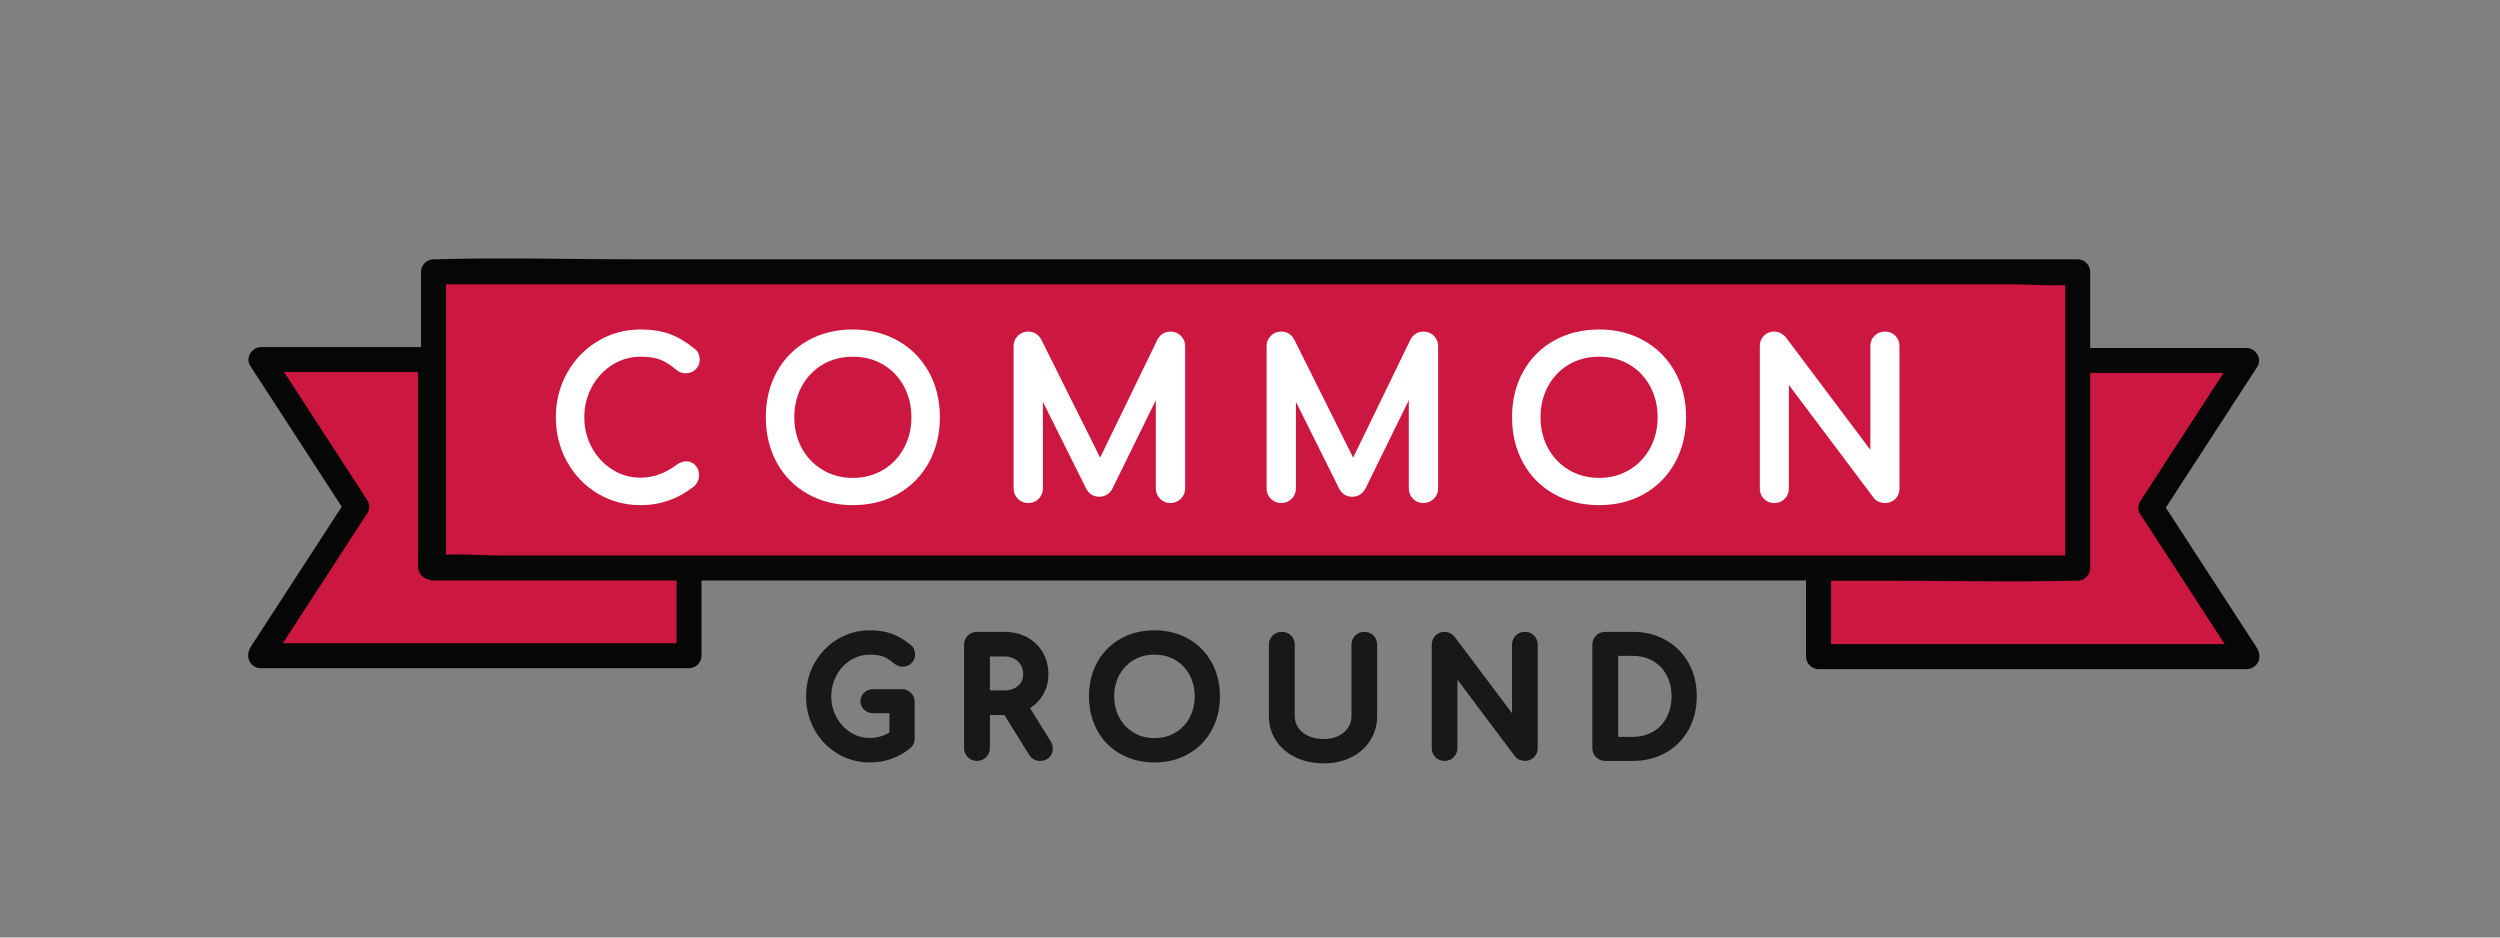 <?xml version="1.0" encoding="UTF-8" standalone="no"?>
<svg
   xmlns:dc="http://purl.org/dc/elements/1.1/"
   xmlns:cc="http://creativecommons.org/ns#"
   xmlns:rdf="http://www.w3.org/1999/02/22-rdf-syntax-ns#"
   xmlns:svg="http://www.w3.org/2000/svg"
   xmlns="http://www.w3.org/2000/svg"
   xmlns:sodipodi="http://sodipodi.sourceforge.net/DTD/sodipodi-0.dtd"
   xmlns:inkscape="http://www.inkscape.org/namespaces/inkscape"
   viewBox="0 0 1333.333 500"
   height="500"
   width="1333.333"
   xml:space="preserve"
   id="svg2"
   version="1.1"
   sodipodi:docname="commonground.svg"
   inkscape:version="0.92.1 r15371"><rect x="0" y="0" width="1333.333" height="500" fill="#808080" stroke="none"/><sodipodi:namedview
     pagecolor="#ffffff"
     bordercolor="#666666"
     borderopacity="1"
     objecttolerance="10"
     gridtolerance="10"
     guidetolerance="10"
     inkscape:pageopacity="0"
     inkscape:pageshadow="2"
     inkscape:window-width="1440"
     inkscape:window-height="847"
     id="namedview3703"
     showgrid="false"
     showguides="true"
     inkscape:guide-bbox="true"
     inkscape:zoom="0.96375006"
     inkscape:cx="666.66663"
     inkscape:cy="250"
     inkscape:window-x="-8"
     inkscape:window-y="76"
     inkscape:window-maximized="1"
     inkscape:current-layer="svg2"><sodipodi:guide
       position="833.204,254.215"
       orientation="0,1"
       id="guide3705"
       inkscape:locked="false" /></sodipodi:namedview><defs
     id="defs6" /><g
     transform="matrix(1.333,0,0,-1.333,0,500)"
     id="g10"><g
       transform="scale(0.1)"
       id="g12"><path
         id="path14"
         style="fill:#cc1741;fill-opacity:1;fill-rule:nonzero;stroke:none"
         d="m 8797.91,1434.18 -192.03,295.7 192.03,295.7 190.34,293.1 H 8309.97 V 1488.47 H 7275.99 v -354.73 h 1713.95 v 4.74 l -192.03,295.7" /><path
         id="path16"
         style="fill:#050606;fill-opacity:1;fill-rule:nonzero;stroke:none"
         d="m 8841.08,1449.42 c -64,98.56 -128.01,197.13 -192.03,295.7 0,-16.83 0,-33.65 0,-50.48 127.46,196.27 254.92,392.53 382.37,588.8 20.96,32.27 -6.63,75.24 -43.17,75.24 -226.09,0 -452.19,0 -678.28,0 -27.03,0 -50,-22.91 -50,-50 0,-276.74 0,-553.47 0,-830.21 16.66,16.67 33.33,33.34 50,50 -301.54,0 -603.08,0 -904.62,0 -43.11,0 -86.24,0 -129.36,0 -27.03,0 -50,-22.9 -50,-50 0,-118.24 0,-236.49 0,-354.73 0,-27.04 22.91,-50 50,-50 192.53,0 385.07,0 577.6,0 307.45,0 614.9,0 922.35,0 71.32,0 142.66,0 214,0 27.03,0 50,22.91 50,50 0,23.74 -12.55,38.79 -24.76,57.59 -22.41,34.51 -44.82,69.03 -67.23,103.54 -35.63,54.85 -71.24,109.7 -106.87,164.55 -34.92,53.77 -121.53,3.71 -86.34,-50.47 32.91,-50.68 65.82,-101.36 98.73,-152.04 21.43,-33 42.87,-66.01 64.3,-99.02 7.23,-11.13 13.89,-23.73 22.17,-34.13 13.97,-17.53 0,-1.16 0,9.98 16.67,16.66 33.33,33.33 50,50 -192.53,0 -385.07,0 -577.6,0 -307.45,0 -614.89,0 -922.34,0 -71.34,0 -142.68,0 -214.01,0 16.67,-16.67 33.33,-33.34 50,-50 0,118.24 0,236.49 0,354.73 -16.67,-16.66 -33.33,-33.33 -50,-50 301.54,0 603.07,0 904.61,0 43.12,0 86.24,0 129.37,0 27.02,0 50,22.91 50,50 0,276.74 0,553.47 0,830.21 -16.67,-16.67 -33.34,-33.34 -50,-50 226.09,0 452.19,0 678.28,0 -14.38,25.07 -28.78,50.15 -43.17,75.23 -127.45,-196.26 -254.92,-392.53 -382.38,-588.79 -9.26,-14.29 -9.26,-36.2 0,-50.48 64.02,-98.56 128.03,-197.13 192.04,-295.69 34.93,-53.78 121.54,-3.72 86.34,50.47" /><path
         id="path18"
         style="fill:#cc1741;fill-opacity:1;fill-rule:nonzero;stroke:none"
         d="m 1234.79,1427.94 192.03,295.7 -192.03,295.7 -190.34,293.09 h 678.29 v -830.2 H 2756.72 V 1127.49 H 1042.77 v 4.75 l 192.02,295.7" /><path
         id="path20"
         style="fill:#050606;fill-opacity:1;fill-rule:nonzero;stroke:none"
         d="m 1277.97,1402.7 c 64.01,98.57 128.02,197.13 192.03,295.7 9.28,14.28 9.28,36.19 0,50.47 -127.45,196.27 -254.91,392.53 -382.37,588.8 -14.39,-25.08 -28.78,-50.16 -43.18,-75.24 226.11,0 452.2,0 678.29,0 -16.67,16.67 -33.33,33.34 -50,50 0,-276.73 0,-553.47 0,-830.2 0,-27.03 22.91,-50 50,-50 301.55,0 603.08,0 904.61,0 43.13,0 86.24,0 129.37,0 -16.67,16.67 -33.33,33.33 -50,50 0,-118.25 0,-236.49 0,-354.74 16.67,16.67 33.33,33.34 50,50 -192.53,0 -385.07,0 -577.6,0 -307.45,0 -614.89,0 -922.34,0 -71.34,0 -142.68,0 -214.01,0 16.66,-16.66 33.33,-33.33 50,-50 0,-10.87 -14.14,-27.72 -0.01,-9.98 8.32,10.44 14.92,22.97 22.17,34.14 21.44,33 42.87,66.01 64.31,99.02 32.91,50.68 65.82,101.35 98.73,152.03 35.15,54.13 -51.39,104.31 -86.35,50.47 -35.62,-54.84 -71.24,-109.7 -106.86,-164.55 -21.83,-33.62 -43.68,-67.25 -65.51,-100.88 -12.65,-19.48 -26.477,-35.74 -26.477,-60.25 0,-27.03 22.897,-50 49.997,-50 192.53,0 385.07,0 577.6,0 307.44,0 614.89,0 922.33,0 71.34,0 142.68,0 214.02,0 27.03,0 50,22.91 50,50 0,118.25 0,236.49 0,354.74 0,27.03 -22.91,50 -50,50 -301.54,0 -603.08,0 -904.61,0 -43.13,0 -86.24,0 -129.37,0 16.67,-16.67 33.33,-33.33 50,-50 0,276.73 0,553.47 0,830.2 0,27.03 -22.91,50 -50,50 -226.09,0 -452.18,0 -678.29,0 -36.54,0 -64.13,-42.96 -43.17,-75.23 127.46,-196.27 254.92,-392.54 382.37,-588.8 0,16.82 0,33.65 0,50.47 -64,-98.56 -128.02,-197.13 -192.03,-295.7 -35.15,-54.13 51.39,-104.31 86.35,-50.47" /><path
         id="path22"
         style="fill:#cc1741;fill-opacity:1;fill-rule:nonzero;stroke:none"
         d="m 8312.77,1478.47 h -6578.3 v 1184.94 h 6578.3 V 1478.47" /><path
         id="path24"
         style="fill:#050606;fill-opacity:1;fill-rule:nonzero;stroke:none"
         d="m 8312.77,1528.47 c -218.74,0 -437.49,0 -656.23,0 -525.07,0 -1050.13,0 -1575.19,0 -631.42,0 -1262.84,0 -1894.25,0 -548.46,0 -1096.91,0 -1645.35,0 -179.74,0 -359.47,0 -539.2,0 -83.67,0 -173.29,9.23 -256.59,0 -3.73,-0.41 -7.72,0 -11.49,0 16.67,-16.66 33.34,-33.33 50,-50 0,346.41 0,692.81 0,1039.22 0,48.57 0,97.15 0,145.72 -16.66,-16.66 -33.33,-33.33 -50,-50 218.75,0 437.49,0 656.23,0 525.07,0 1050.13,0 1575.2,0 631.41,0 1262.83,0 1894.25,0 548.45,0 1096.9,0 1645.35,0 179.73,0 359.46,0 539.2,0 83.67,0 173.29,-9.22 256.59,0 3.73,0.42 7.71,0 11.48,0 -16.67,16.67 -33.34,33.34 -50,50 0,-346.4 0,-692.8 0,-1039.21 0,-48.58 0,-97.15 0,-145.73 0,-64.34 100,-64.45 100,0 0,346.41 0,692.81 0,1039.22 0,48.57 0,97.15 0,145.72 0,27.03 -22.91,50 -50,50 -218.74,0 -437.49,0 -656.23,0 -525.07,0 -1050.13,0 -1575.19,0 -631.42,0 -1262.84,0 -1894.25,0 -548.46,0 -1096.91,0 -1645.35,0 -264.84,0 -531.05,7.94 -795.79,0 -3.82,-0.11 -7.66,0 -11.49,0 -27.02,0 -50,-22.9 -50,-50 0,-346.4 0,-692.8 0,-1039.21 0,-48.58 0,-97.15 0,-145.73 0,-27.02 22.91,-50 50,-50 218.75,0 437.49,0 656.23,0 525.07,0 1050.13,0 1575.2,0 631.41,0 1262.83,0 1894.25,0 548.45,0 1096.9,0 1645.35,0 264.83,0 531.04,-7.93 795.79,0 3.82,0.12 7.65,0 11.48,0 64.35,0 64.46,100 0,100" /><path
         id="path26"
         style="fill:#ffffff;fill-opacity:1;fill-rule:nonzero;stroke:none"
         d="m 2450.37,2291.59 c 34.05,21.33 71.9,32.15 112.49,32.15 32.62,0 59.28,-4.02 79.22,-11.95 20.19,-8.04 41.38,-21.46 63.23,-40.12 11.64,-9.48 24.71,-14.29 38.85,-14.29 14.39,0 27.23,4.97 38.12,14.75 11.23,10.08 17.17,23.52 17.17,38.89 0,9.2 -1.52,17.51 -4.54,24.74 -3.28,7.77 -9.41,15.07 -17.82,21.37 -33.05,26.68 -66.28,46.15 -98.77,57.88 v 0 c -32.55,11.74 -71.4,17.69 -115.46,17.69 -62.35,0 -120.18,-15.84 -171.87,-47.1 -51.54,-31.19 -92.73,-74.03 -122.43,-127.34 -29.65,-53.26 -44.69,-112.66 -44.69,-176.56 0,-64.44 15.03,-124.26 44.67,-177.79 29.71,-53.62 70.93,-96.49 122.5,-127.4 51.65,-30.95 109.46,-46.65 171.82,-46.65 79.8,0 152.16,25.71 215.06,76.4 l 1.19,1.08 c 11.83,11.83 17.82,25.86 17.82,41.68 0,16.14 -4.87,29.6 -14.49,40.02 -17.83,19.23 -46.69,22.48 -74.14,3.06 -46.36,-34.8 -95.29,-52.44 -145.44,-52.44 -40.62,0 -78.46,10.82 -112.49,32.16 -34.3,21.47 -61.92,50.99 -82.11,87.75 -20.21,36.75 -30.46,77.84 -30.46,122.13 0,43.74 10.26,84.71 30.48,121.76 20.18,36.99 47.79,66.64 82.09,88.13" /><path
         id="path28"
         style="fill:#ffffff;fill-opacity:1;fill-rule:nonzero;stroke:none"
         d="m 3412.28,1838.82 c -44.61,0 -85.22,10.74 -120.74,31.91 -35.53,21.17 -63.61,50.47 -83.47,87.09 -19.96,36.77 -30.07,78.45 -30.07,123.88 0,45.41 10.11,87.1 30.07,123.89 19.86,36.6 47.79,65.75 83.02,86.65 v 0 c 35.27,20.9 76.04,31.5 121.19,31.5 45.16,0 85.94,-10.6 121.2,-31.5 35.21,-20.89 63.14,-50.04 83,-86.64 19.97,-36.83 30.1,-78.51 30.1,-123.9 0,-45.4 -10.13,-87.08 -30.09,-123.88 -19.86,-36.62 -47.95,-65.92 -83.45,-87.09 -35.54,-21.17 -76.17,-31.91 -120.76,-31.91 z m 179.86,549.11 c -52.68,29.71 -113.2,44.77 -179.86,44.77 -67.22,0 -128.01,-15.06 -180.7,-44.77 -52.86,-29.81 -94.48,-71.91 -123.71,-125.13 -29.07,-52.94 -43.81,-113.86 -43.81,-181.1 0,-67.22 14.74,-128.28 43.8,-181.49 29.21,-53.5 70.84,-95.75 123.72,-125.58 52.69,-29.7 113.48,-44.77 180.7,-44.77 67.24,0 127.9,15.07 180.31,44.79 52.57,29.81 94.18,72.04 123.67,125.51 29.36,53.26 44.26,114.34 44.26,181.54 0,67.21 -14.91,128.16 -44.28,181.16 -29.5,53.18 -71.25,95.26 -124.1,125.07" /><path
         id="path30"
         style="fill:#ffffff;fill-opacity:1;fill-rule:nonzero;stroke:none"
         d="m 4683.07,2424.3 c -22.17,0 -40.03,-10.75 -51.64,-31.08 l -229.72,-473.26 -236.1,473.26 c -11.61,20.33 -29.47,31.08 -51.63,31.08 -16.37,0 -30.39,-5.72 -41.67,-17 -11.27,-11.28 -16.97,-25.3 -16.97,-41.68 v -568.68 c 0,-16.37 5.7,-30.4 16.98,-41.69 11.27,-11.27 25.29,-16.99 41.66,-16.99 16.38,0 30.39,5.72 41.68,17 11.26,11.28 16.98,25.31 16.98,41.68 v 346.22 l 172.1,-345.19 c 10.91,-22.57 29.52,-34.51 53.79,-34.51 20.69,0 38.09,9.9 50.34,28.63 l 175.56,357.69 v -352.84 c 0,-16.39 5.72,-30.41 16.98,-41.68 11.26,-11.28 25.28,-17 41.66,-17 15.72,0 29.54,5.66 41.08,16.83 11.65,11.3 17.57,25.38 17.57,41.85 v 568.68 c 0,16.39 -5.72,30.41 -16.98,41.68 -11.26,11.28 -25.29,17 -41.67,17" /><path
         id="path32"
         style="fill:#ffffff;fill-opacity:1;fill-rule:nonzero;stroke:none"
         d="m 5695.34,2424.3 c -22.18,0 -40.04,-10.75 -51.64,-31.08 l -229.73,-473.26 -236.09,473.26 c -11.61,20.33 -29.47,31.08 -51.63,31.08 -16.38,0 -30.39,-5.72 -41.67,-17 -11.27,-11.28 -16.97,-25.3 -16.97,-41.68 v -568.68 c 0,-16.37 5.7,-30.4 16.98,-41.69 11.27,-11.27 25.28,-16.99 41.66,-16.99 16.38,0 30.39,5.72 41.68,17 11.26,11.28 16.97,25.31 16.97,41.68 v 346.22 L 5357,1797.97 c 10.92,-22.57 29.52,-34.51 53.8,-34.51 20.68,0 38.09,9.9 50.33,28.63 l 175.57,357.69 v -352.84 c 0,-16.39 5.71,-30.41 16.97,-41.68 11.27,-11.28 25.28,-17 41.67,-17 15.71,0 29.53,5.66 41.07,16.83 11.66,11.3 17.57,25.38 17.57,41.85 v 568.68 c 0,16.39 -5.71,30.41 -16.97,41.68 -11.27,11.28 -25.29,17 -41.67,17" /><path
         id="path34"
         style="fill:#ffffff;fill-opacity:1;fill-rule:nonzero;stroke:none"
         d="m 6397.88,1838.82 c -44.61,0 -85.22,10.74 -120.74,31.91 -35.53,21.17 -63.62,50.47 -83.47,87.09 -19.96,36.77 -30.08,78.45 -30.08,123.88 0,45.41 10.12,87.1 30.08,123.89 19.85,36.6 47.78,65.75 83.02,86.65 v 0 c 35.26,20.9 76.03,31.5 121.19,31.5 45.16,0 85.94,-10.6 121.19,-31.5 35.22,-20.89 63.15,-50.04 83.01,-86.64 19.97,-36.83 30.1,-78.51 30.1,-123.9 0,-45.4 -10.13,-87.08 -30.09,-123.88 -19.86,-36.62 -47.95,-65.92 -83.46,-87.09 -35.54,-21.17 -76.16,-31.91 -120.75,-31.91 z m 179.85,549.11 c -52.67,29.71 -113.19,44.77 -179.85,44.77 -67.23,0 -128.02,-15.06 -180.7,-44.77 -52.86,-29.81 -94.49,-71.91 -123.71,-125.13 -29.08,-52.94 -43.81,-113.86 -43.81,-181.1 0,-67.22 14.73,-128.28 43.8,-181.49 29.2,-53.5 70.84,-95.75 123.72,-125.58 52.68,-29.7 113.47,-44.77 180.7,-44.77 67.24,0 127.9,15.07 180.3,44.79 52.57,29.81 94.18,72.04 123.67,125.51 29.37,53.26 44.26,114.34 44.26,181.54 0,67.21 -14.9,128.16 -44.28,181.16 -29.5,53.18 -71.25,95.26 -124.1,125.07" /><path
         id="path36"
         style="fill:#ffffff;fill-opacity:1;fill-rule:nonzero;stroke:none"
         d="m 7583.16,2407.74 c -11,10.99 -24.88,16.56 -41.24,16.56 -16.26,0 -30.21,-5.51 -41.47,-16.38 l -0.02,-0.02 c -11.38,-11.03 -17.15,-25.25 -17.15,-42.28 v -414.53 l -338.96,451.26 -0.72,0.88 c -5.19,5.92 -11.8,10.92 -19.7,14.88 -8.26,4.11 -16.71,6.19 -25.15,6.19 -16.39,0 -30.26,-5.57 -41.26,-16.58 -10.99,-11 -16.55,-25.16 -16.55,-42.1 v -568.68 c 0,-16.95 5.56,-31.12 16.55,-42.1 10.98,-11 24.86,-16.58 41.26,-16.58 17.01,0 31.23,5.78 42.26,17.18 10.87,11.27 16.38,25.23 16.38,41.5 v 413.7 l 338.47,-450.57 c 5.09,-7.63 12.39,-13.35 21.71,-16.99 8.14,-3.2 16.34,-4.82 24.35,-4.82 16.37,0 30.25,5.58 41.26,16.58 10.98,11 16.56,25.16 16.56,42.1 v 568.68 c 0,16.93 -5.57,31.09 -16.58,42.12" /><path
         id="path38"
         style="fill:#181817;fill-opacity:1;fill-rule:nonzero;stroke:none"
         d="m 3403.51,1109.74 c 23.59,14.77 48.73,21.95 76.85,21.95 22.53,0 40.76,-2.7 54.17,-8.03 13.73,-5.47 28.25,-14.7 43.53,-27.73 10.11,-8.24 21.33,-12.42 33.35,-12.42 13,0 24.9,4.51 34.38,13.03 10.13,9.08 15.49,21.19 15.49,35.02 0,7.93 -1.35,15.15 -4.02,21.51 -3.01,7.15 -8.45,13.71 -15.61,19.06 -24.79,20.02 -49.81,34.66 -74.35,43.51 -24.63,8.89 -53.87,13.39 -86.94,13.39 -46.96,0 -90.54,-11.95 -129.51,-35.52 -38.81,-23.48 -69.82,-55.72 -92.16,-95.83 -22.29,-40.05 -33.6,-84.68 -33.6,-132.649 0,-48.359 11.3,-93.281 33.58,-133.519 22.35,-40.364 53.4,-72.633 92.25,-95.91 38.92,-23.34 82.48,-35.18 129.44,-35.18 61.41,0 115.95,19.41 161.94,57.547 7.83,6.351 17.15,18.121 17.15,38.09 v 145.8 c 0,14.582 -5.08,27.371 -14.69,37 l -0.02,0.02 c -9.61,9.609 -22.2,14.691 -36.37,14.691 h -113.99 c -14.37,0 -26.56,-4.379 -36.23,-13.05 -10.12,-9.098 -15.47,-21.2 -15.47,-35.008 0,-13.832 5.36,-25.93 15.47,-35 9.64,-8.66 21.83,-13.063 36.23,-13.063 h 64.11 v -77.39 c -25.27,-14.579 -50.93,-21.688 -78.13,-21.688 -28.13,0 -53.27,7.188 -76.85,21.969 -23.57,14.762 -42.57,35.082 -56.49,60.39 -13.93,25.34 -20.99,53.7 -20.99,84.301 0,30.207 7.07,58.499 21.03,84.059 13.9,25.48 32.89,45.89 56.45,60.65" /><path
         id="path40"
         style="fill:#181817;fill-opacity:1;fill-rule:nonzero;stroke:none"
         d="m 4093.66,1052.87 c 0,-18.93 -6.54,-33.87 -19.99,-45.64 -14.25,-12.468 -32.27,-18.539 -55.1,-18.539 h -58.01 v 135.679 h 58.01 c 22.49,0 40.31,-6.57 54.46,-20.07 13.88,-13.27 20.63,-30.1 20.63,-51.43 z m 27.52,-135.042 c 19.47,12.16 35.64,27.981 48.23,47.231 16.72,25.57 25.21,55.111 25.21,87.811 0,32.7 -7.58,62.34 -22.51,88.11 -15.06,25.96 -36.39,46.39 -63.41,60.71 -26.58,14.1 -56.9,21.24 -90.13,21.24 h -109.71 c -14.07,0 -26.67,-5 -36.47,-14.47 -9.96,-9.65 -15.22,-22.53 -15.22,-37.24 V 758.238 c 0,-14.187 5.18,-26.886 14.99,-36.699 9.81,-9.828 22.5,-15.019 36.7,-15.019 14.7,0 27.58,5.281 37.24,15.261 9.46,9.789 14.46,22.399 14.46,36.457 v 131.891 h 57.88 L 4117.53,731 c 10.24,-16.012 25.55,-24.48 44.29,-24.48 18.45,0 29.98,7.679 36.38,14.101 9.22,9.219 14.09,21.168 14.09,34.578 0,10.653 -3.06,20.981 -9.11,30.68 l -82,131.949" /><path
         id="path42"
         style="fill:#181817;fill-opacity:1;fill-rule:nonzero;stroke:none"
         d="m 4618.97,797.762 c -30.73,0 -58.66,7.367 -83.02,21.886 -24.72,14.731 -43.45,34.282 -57.27,59.762 -13.77,25.36 -20.74,54.16 -20.74,85.621 0,31.449 6.97,60.259 20.74,85.629 13.62,25.11 32.78,45.11 56.92,59.43 24.19,14.34 52.24,21.6 83.37,21.6 31.14,0 59.18,-7.27 83.36,-21.6 24.48,-14.51 43.1,-33.96 56.93,-59.43 13.77,-25.38 20.75,-54.199 20.75,-85.629 0,-31.441 -6.98,-60.242 -20.74,-85.621 -13.83,-25.48 -32.57,-45.031 -57.28,-59.762 -24.36,-14.519 -52.29,-21.886 -83.02,-21.886 z m 135.09,397.578 -0.01,0.01 c -39.65,22.35 -85.1,33.68 -135.08,33.68 -50.41,0 -96.06,-11.33 -135.69,-33.68 -39.89,-22.5 -71.3,-54.27 -93.35,-94.42 -21.86,-39.81 -32.94,-85.52 -32.94,-135.899 0,-50.351 11.08,-96.172 32.91,-136.16 22.05,-40.371 53.47,-72.25 93.37,-94.75 39.63,-22.359 85.28,-33.699 135.7,-33.699 50.42,0 95.99,11.348 135.43,33.719 39.67,22.488 71.05,54.339 93.28,94.66 22.08,40.039 33.28,85.871 33.28,136.23 0,50.379 -11.21,96.119 -33.3,135.969 -22.24,40.11 -53.73,71.85 -93.6,94.34" /><path
         id="path44"
         style="fill:#181817;fill-opacity:1;fill-rule:nonzero;stroke:none"
         d="m 5458.91,1222.93 c -14.07,0 -26.67,-5 -36.45,-14.46 -9.98,-9.64 -15.25,-22.53 -15.25,-37.25 V 886.34 c 0,-17.738 -4.42,-33.121 -13.5,-46.988 -9.24,-14.114 -21.85,-24.864 -38.55,-32.891 -17.09,-8.199 -36.94,-12.359 -59,-12.359 -23.37,0 -44.21,4.199 -61.96,12.468 -17.34,8.059 -30.43,18.871 -40.04,33.051 -9.38,13.82 -13.93,29.098 -13.93,46.719 v 284.88 c 0,14.58 -5.07,27.37 -14.7,37.01 -9.62,9.62 -22.42,14.7 -37,14.7 -14.06,0 -26.67,-5 -36.45,-14.47 h -0.01 c -9.96,-9.65 -15.23,-22.53 -15.23,-37.24 V 886.34 c 0,-36.77 9.62,-70.02 28.59,-98.828 18.82,-28.602 45.33,-51.192 78.81,-67.153 32.85,-15.66 70.5,-23.597 111.92,-23.597 40.26,0 76.95,7.976 109.05,23.687 32.68,16.012 58.57,38.75 76.96,67.61 18.45,28.953 27.82,62.023 27.82,98.281 v 284.88 c 0,14.58 -5.08,27.37 -14.69,37 -9.62,9.63 -22.21,14.71 -36.39,14.71" /><path
         id="path46"
         style="fill:#181817;fill-opacity:1;fill-rule:nonzero;stroke:none"
         d="m 6101.35,1222.93 c -14.06,0 -26.66,-5 -36.46,-14.45 l -0.02,-0.02 c -9.96,-9.65 -15.22,-22.53 -15.22,-37.24 V 897.469 l -229.77,305.881 -0.95,1.18 c -4.54,5.18 -10.27,9.53 -17.11,12.96 -7.25,3.61 -14.76,5.44 -22.31,5.44 -14.21,0 -26.8,-5.09 -36.39,-14.7 -9.62,-9.62 -14.69,-22.41 -14.69,-37.01 V 758.238 c 0,-14.609 5.07,-27.406 14.66,-36.988 9.6,-9.629 22.2,-14.73 36.42,-14.73 14.71,0 27.59,5.281 37.26,15.269 9.44,9.801 14.44,22.402 14.44,36.449 v 273.142 l 229.47,-305.509 c 4.73,-6.84 11.33,-11.961 19.64,-15.223 6.97,-2.738 14.05,-4.128 21.03,-4.128 14.19,0 26.76,5.089 36.39,14.71 9.61,9.622 14.69,22.418 14.69,37.008 v 412.982 c 0,14.58 -5.08,27.37 -14.71,37.02 -9.62,9.61 -22.2,14.69 -36.37,14.69" /><path
         id="path48"
         style="fill:#181817;fill-opacity:1;fill-rule:nonzero;stroke:none"
         d="m 6532.9,802.641 h -58.63 v 324.169 h 58.63 c 29.99,0 57.06,-6.89 80.47,-20.47 23.57,-13.7 41.42,-32.28 54.59,-56.82 13.18,-24.58 19.87,-53.008 19.87,-84.489 0,-31.5 -6.7,-60.051 -19.9,-84.84 -13.17,-24.73 -31.02,-43.39 -54.56,-57.07 -23.39,-13.59 -50.47,-20.48 -80.47,-20.48 z m 132.39,387.179 v 0 c -38.65,21.97 -83.19,33.11 -132.39,33.11 h -110.33 c -14.07,0 -26.67,-5 -36.47,-14.47 -9.96,-9.65 -15.22,-22.53 -15.22,-37.24 V 758.238 c 0,-14.187 5.18,-26.886 14.99,-36.699 9.81,-9.828 22.5,-15.019 36.7,-15.019 h 110.33 c 49.21,0 93.76,11.152 132.39,33.109 38.85,22.09 69.52,53.23 91.14,92.543 21.47,39.019 32.36,83.719 32.36,132.859 0,49.159 -10.9,93.769 -32.38,132.599 -21.62,39.08 -52.28,70.1 -91.12,92.19" /></g></g></svg>